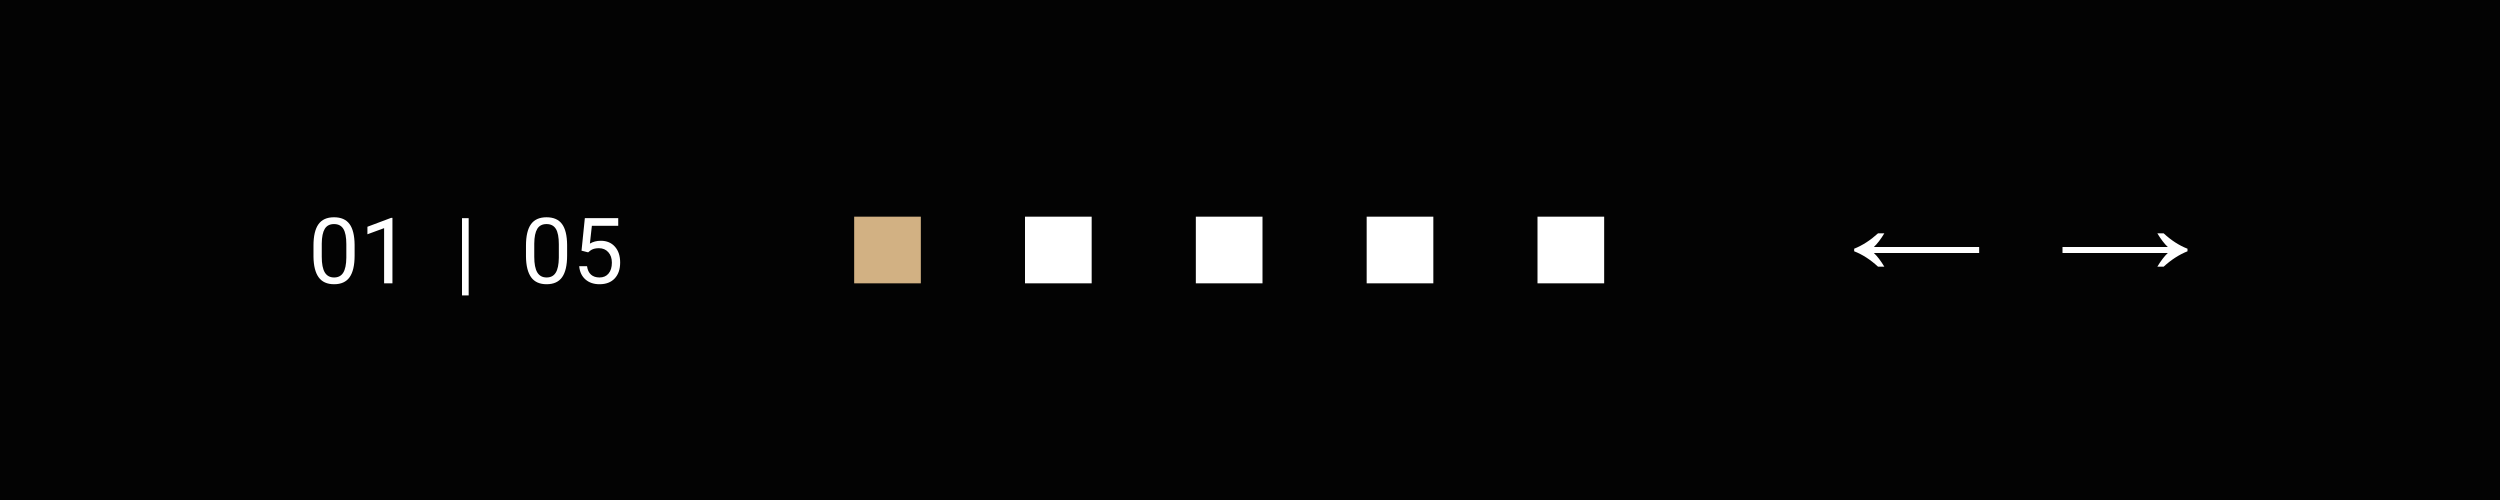 <svg width="600" height="120" viewBox="0 0 600 120" fill="none" xmlns="http://www.w3.org/2000/svg">
<rect width="600" height="120" fill="#030303"/>
<path d="M85.107 61.329C85.107 63.657 84.71 65.386 83.915 66.518C83.12 67.649 81.878 68.215 80.188 68.215C78.519 68.215 77.284 67.663 76.481 66.561C75.679 65.451 75.264 63.796 75.235 61.598V58.944C75.235 56.645 75.633 54.938 76.428 53.82C77.223 52.703 78.469 52.145 80.166 52.145C81.849 52.145 83.088 52.685 83.883 53.767C84.678 54.841 85.086 56.502 85.107 58.751V61.329ZM83.12 58.611C83.12 56.928 82.884 55.704 82.411 54.938C81.939 54.164 81.19 53.777 80.166 53.777C79.149 53.777 78.408 54.16 77.942 54.927C77.477 55.693 77.237 56.871 77.223 58.461V61.641C77.223 63.331 77.466 64.58 77.953 65.39C78.447 66.192 79.192 66.593 80.188 66.593C81.169 66.593 81.895 66.213 82.368 65.454C82.848 64.695 83.099 63.499 83.12 61.866V58.611ZM94.185 68H92.186V54.755L88.18 56.227V54.422L93.873 52.284H94.185V68Z" fill="white"/>
<path d="M112.48 70.9H110.88V52.359H112.48V70.9Z" fill="white"/>
<path d="M136.107 61.329C136.107 63.657 135.71 65.386 134.915 66.518C134.12 67.649 132.878 68.215 131.188 68.215C129.519 68.215 128.284 67.663 127.481 66.561C126.679 65.451 126.264 63.796 126.235 61.598V58.944C126.235 56.645 126.633 54.938 127.428 53.82C128.223 52.703 129.469 52.145 131.166 52.145C132.849 52.145 134.088 52.685 134.883 53.767C135.678 54.841 136.086 56.502 136.107 58.751V61.329ZM134.12 58.611C134.12 56.928 133.884 55.704 133.411 54.938C132.938 54.164 132.19 53.777 131.166 53.777C130.149 53.777 129.408 54.16 128.942 54.927C128.477 55.693 128.237 56.871 128.223 58.461V61.641C128.223 63.331 128.466 64.58 128.953 65.39C129.447 66.192 130.192 66.593 131.188 66.593C132.169 66.593 132.896 66.213 133.368 65.454C133.848 64.695 134.099 63.499 134.12 61.866V58.611ZM139.566 60.158L140.361 52.359H148.375V54.196H142.048L141.575 58.461C142.341 58.01 143.212 57.784 144.186 57.784C145.611 57.784 146.742 58.257 147.58 59.202C148.418 60.14 148.837 61.411 148.837 63.016C148.837 64.627 148.4 65.898 147.526 66.829C146.66 67.753 145.446 68.215 143.885 68.215C142.503 68.215 141.375 67.832 140.501 67.065C139.627 66.299 139.13 65.239 139.008 63.886H140.888C141.009 64.781 141.328 65.458 141.844 65.916C142.359 66.367 143.04 66.593 143.885 66.593C144.809 66.593 145.532 66.278 146.055 65.647C146.585 65.017 146.85 64.147 146.85 63.037C146.85 61.992 146.563 61.154 145.99 60.523C145.424 59.886 144.669 59.567 143.724 59.567C142.857 59.567 142.177 59.757 141.683 60.137L141.156 60.566L139.566 60.158Z" fill="white"/>
<rect x="205" y="52" width="16" height="16" fill="#D2B183"/>
<rect x="246" y="52" width="16" height="16" fill="white"/>
<rect x="287" y="52" width="16" height="16" fill="white"/>
<rect x="328" y="52" width="16" height="16" fill="white"/>
<rect x="369" y="52" width="16" height="16" fill="white"/>
<path d="M519.277 56C521.098 57.687 523.006 58.917 525 59.692L525 60.308C523.006 61.105 521.098 62.336 519.277 64L517.76 64C518.627 62.564 519.465 61.47 520.275 60.718L495 60.718L495 59.282L520.275 59.282C519.465 58.53 518.627 57.436 517.76 56L519.277 56Z" fill="white"/>
<path d="M450.723 64C448.902 62.313 446.994 61.083 445 60.308V59.692C446.994 58.895 448.902 57.664 450.723 56H452.24C451.373 57.436 450.535 58.53 449.725 59.282H475V60.718H449.725C450.535 61.47 451.373 62.564 452.24 64H450.723Z" fill="white"/>
</svg>
